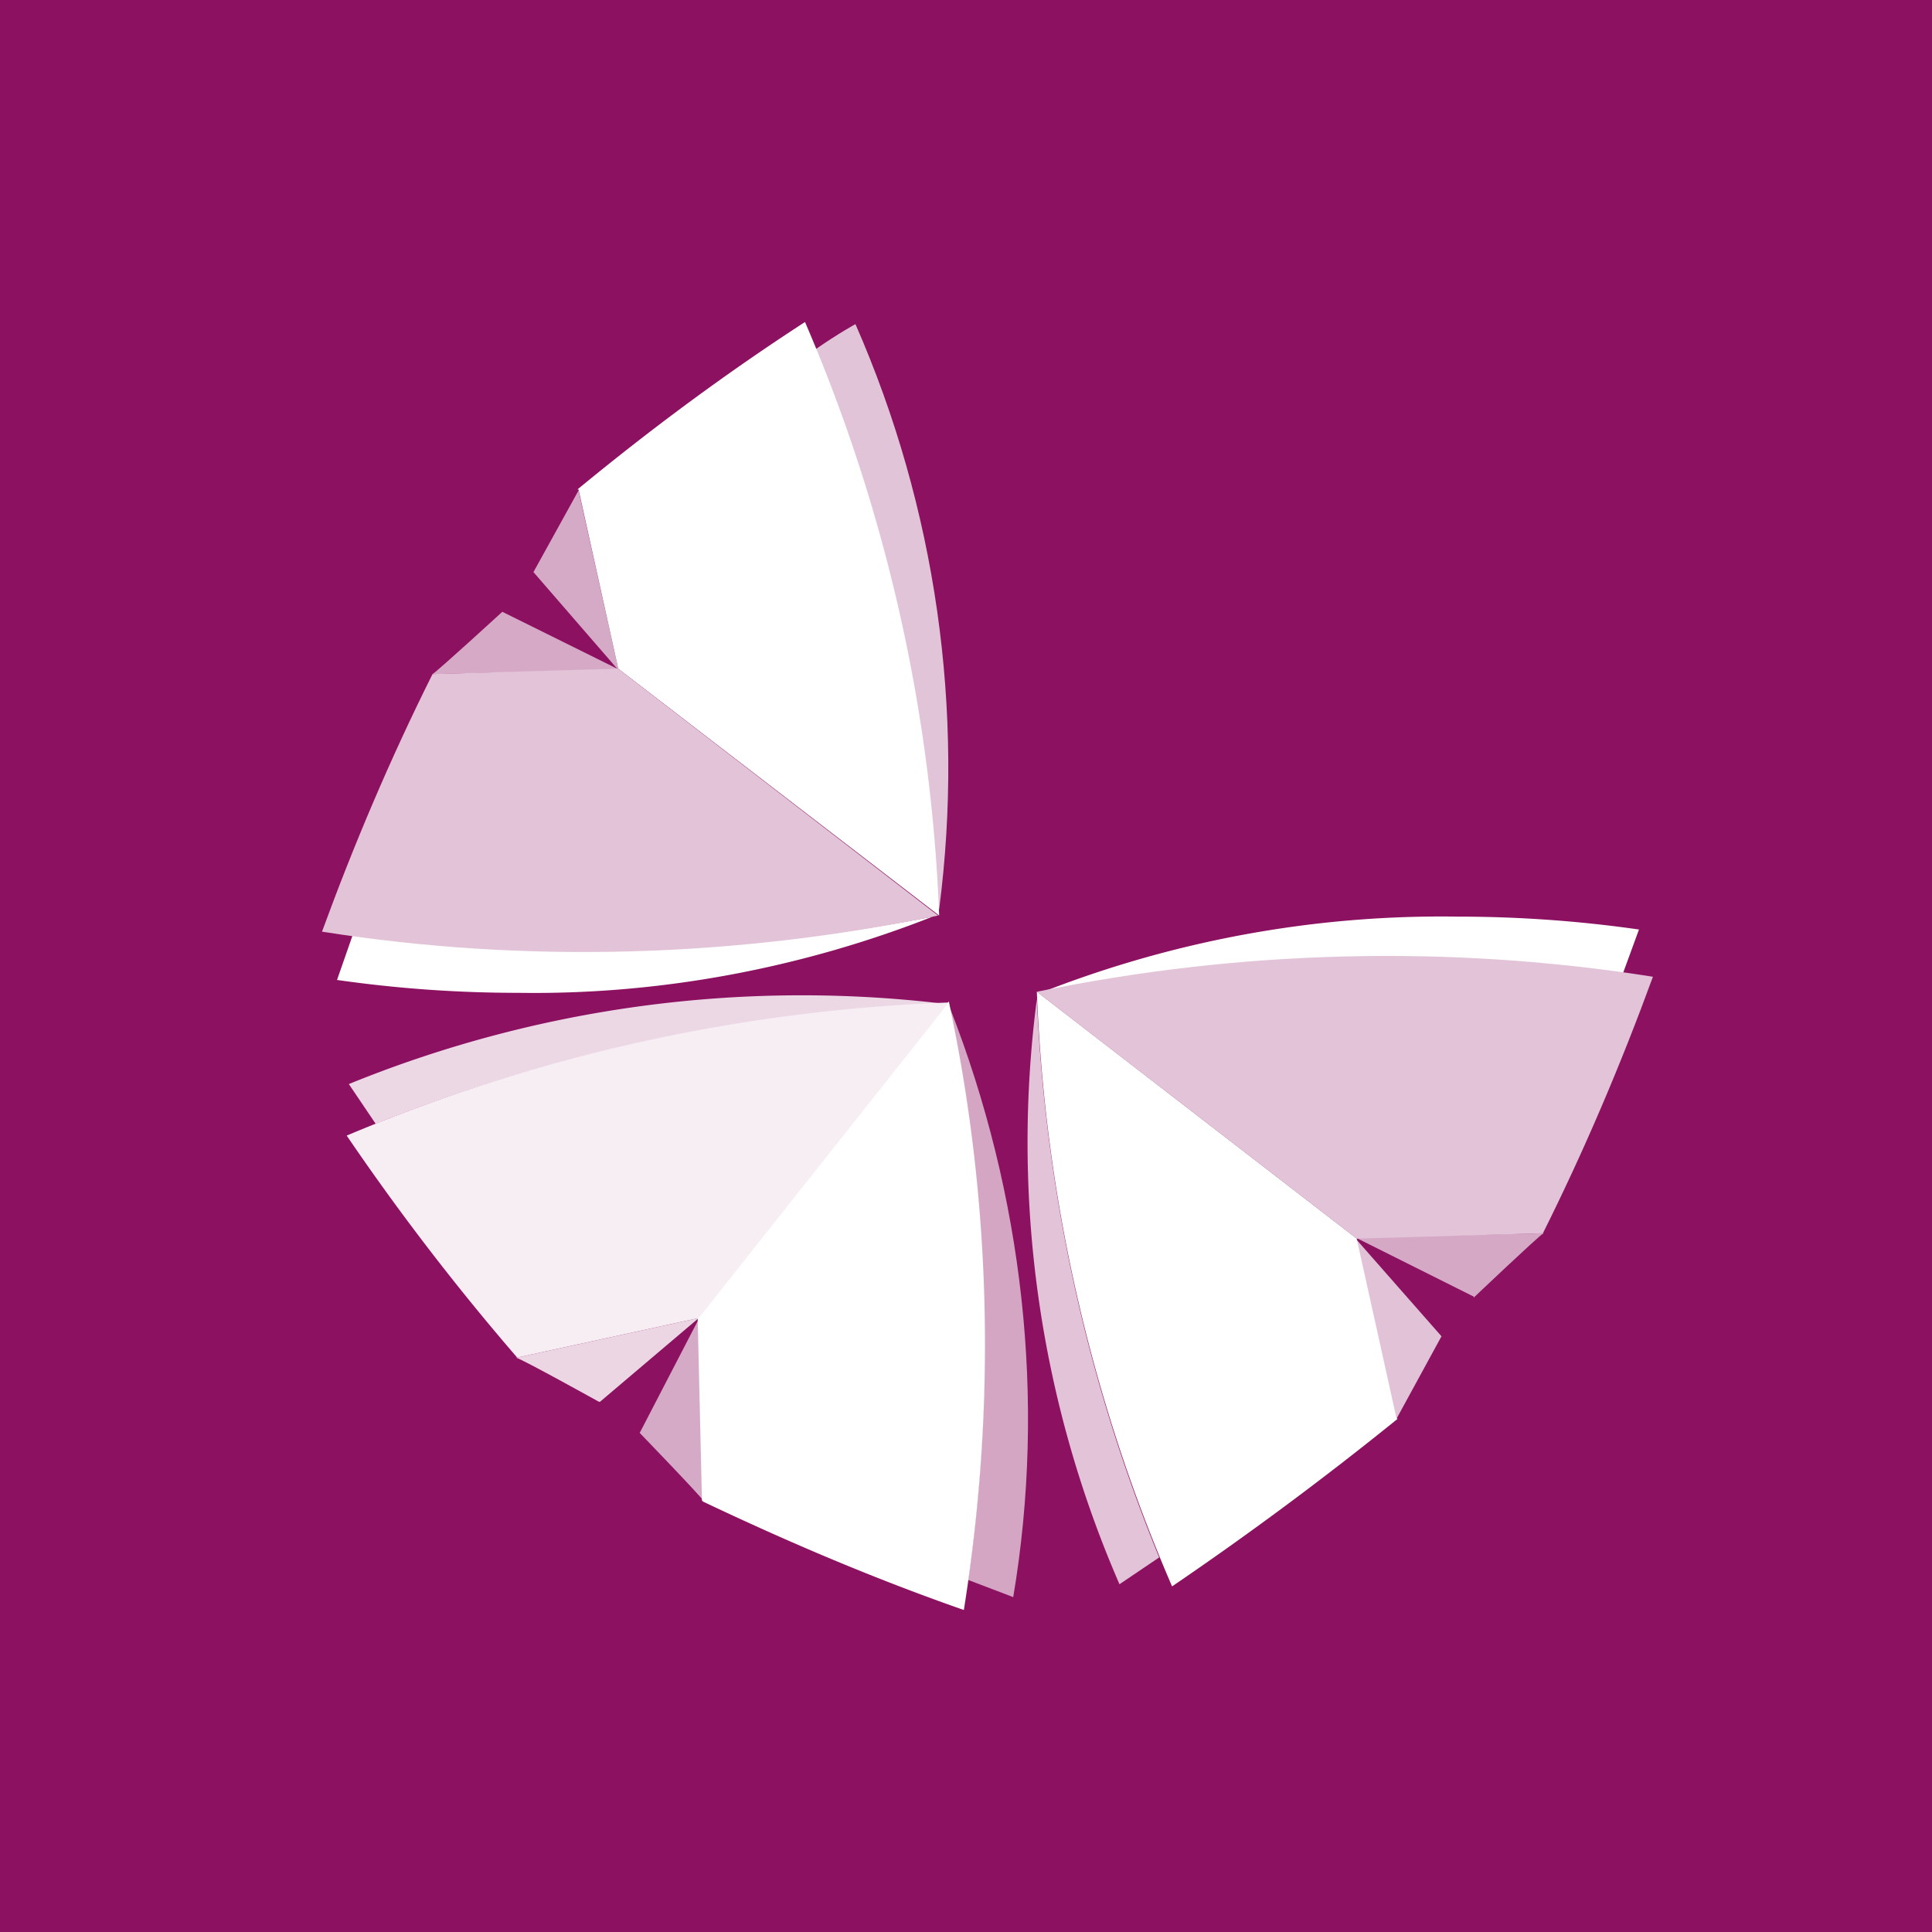 <!-- by TradingView --><svg xmlns="http://www.w3.org/2000/svg" width="18" height="18" viewBox="0 0 18 18"><path fill="#8C1161" d="M0 0h18v18H0z"/><path d="m13.73 12.08-1.1-.55 1.75-.04c-.05.03-.65.6-.65.6" fill="#D5A8C5"/><path d="m13 13.22-.37-1.68.8.91-.42.77Z" fill="#E2C2D7"/><path d="M9.72 9.24c1.23-.48 2.54-.72 3.86-.7.57 0 1.13.04 1.69.12l-.15.41a16.68 16.68 0 0 0-5.4.17Z" fill="#fff"/><path d="M10.43 14.76a10.32 10.32 0 0 1-.77-5.45c.08 1.78.46 3.54 1.14 5.2l-.37.25Z" fill="#E2C3D7"/><path d="m9.44 14.88-.42-.16c.25-1.77.19-3.58-.17-5.33.68 1.74.9 3.65.59 5.49" fill="#D4A6C3"/><path d="M6.56 13.99c-.03-.05-.6-.64-.6-.64l.56-1.08.04 1.72Z" fill="#D5AAC6"/><path d="m3.5 10.47-.25-.37a11.18 11.18 0 0 1 5.53-.75c-1.81.08-3.6.45-5.28 1.12Z" fill="#ECD8E5"/><path d="M5.58 13.06s-.72-.4-.77-.41l1.7-.37-.92.78" fill="#ECD6E4"/><path d="M4.03 6.28c.05-.03.65-.58.65-.58l1.09.54-1.74.04Z" fill="#D6AAC6"/><path d="M8.73 8.48c0-.08 0-.23-.02-.43-.13-1.64-.5-3.26-1.12-4.79.23-.16.38-.24.38-.24.75 1.71 1.02 3.6.78 5.45" fill="#E2C4D8"/><path d="m5.75 6.23-.78-.9.42-.76.37 1.66Z" fill="#D5AAC6"/><path d="M5.38 4.56C6.06 4 6.76 3.48 7.5 3a15.46 15.46 0 0 1 1.25 5.53l-2.99-2.3-.37-1.67ZM4.83 9.25c-.57 0-1.13-.04-1.69-.12l.15-.43a16.57 16.57 0 0 0 5.4-.16c-1.22.48-2.54.73-3.86.71Z" fill="#fff"/><path d="M4.03 6.28c-.39.78-.73 1.58-1.03 2.4 1.9.3 3.85.24 5.74-.15l-2.98-2.3-1.73.05ZM14.37 11.5c.39-.78.73-1.58 1.03-2.4-1.9-.3-3.85-.25-5.74.14l2.98 2.3 1.73-.05" fill="#E2C3D7"/><path d="M13.02 13.22c-.68.55-1.38 1.07-2.1 1.56a15.46 15.46 0 0 1-1.26-5.54l2.98 2.3.37 1.67M6.55 13.99c.8.38 1.6.72 2.43 1.01.3-1.88.26-3.8-.14-5.67L6.5 12.28l.04 1.7Z" fill="#fff"/><path d="M4.82 12.65c-.57-.66-1.1-1.35-1.59-2.07a15.96 15.96 0 0 1 5.61-1.24l-2.33 2.94-1.7.37" fill="#F7EEF4"/></svg>